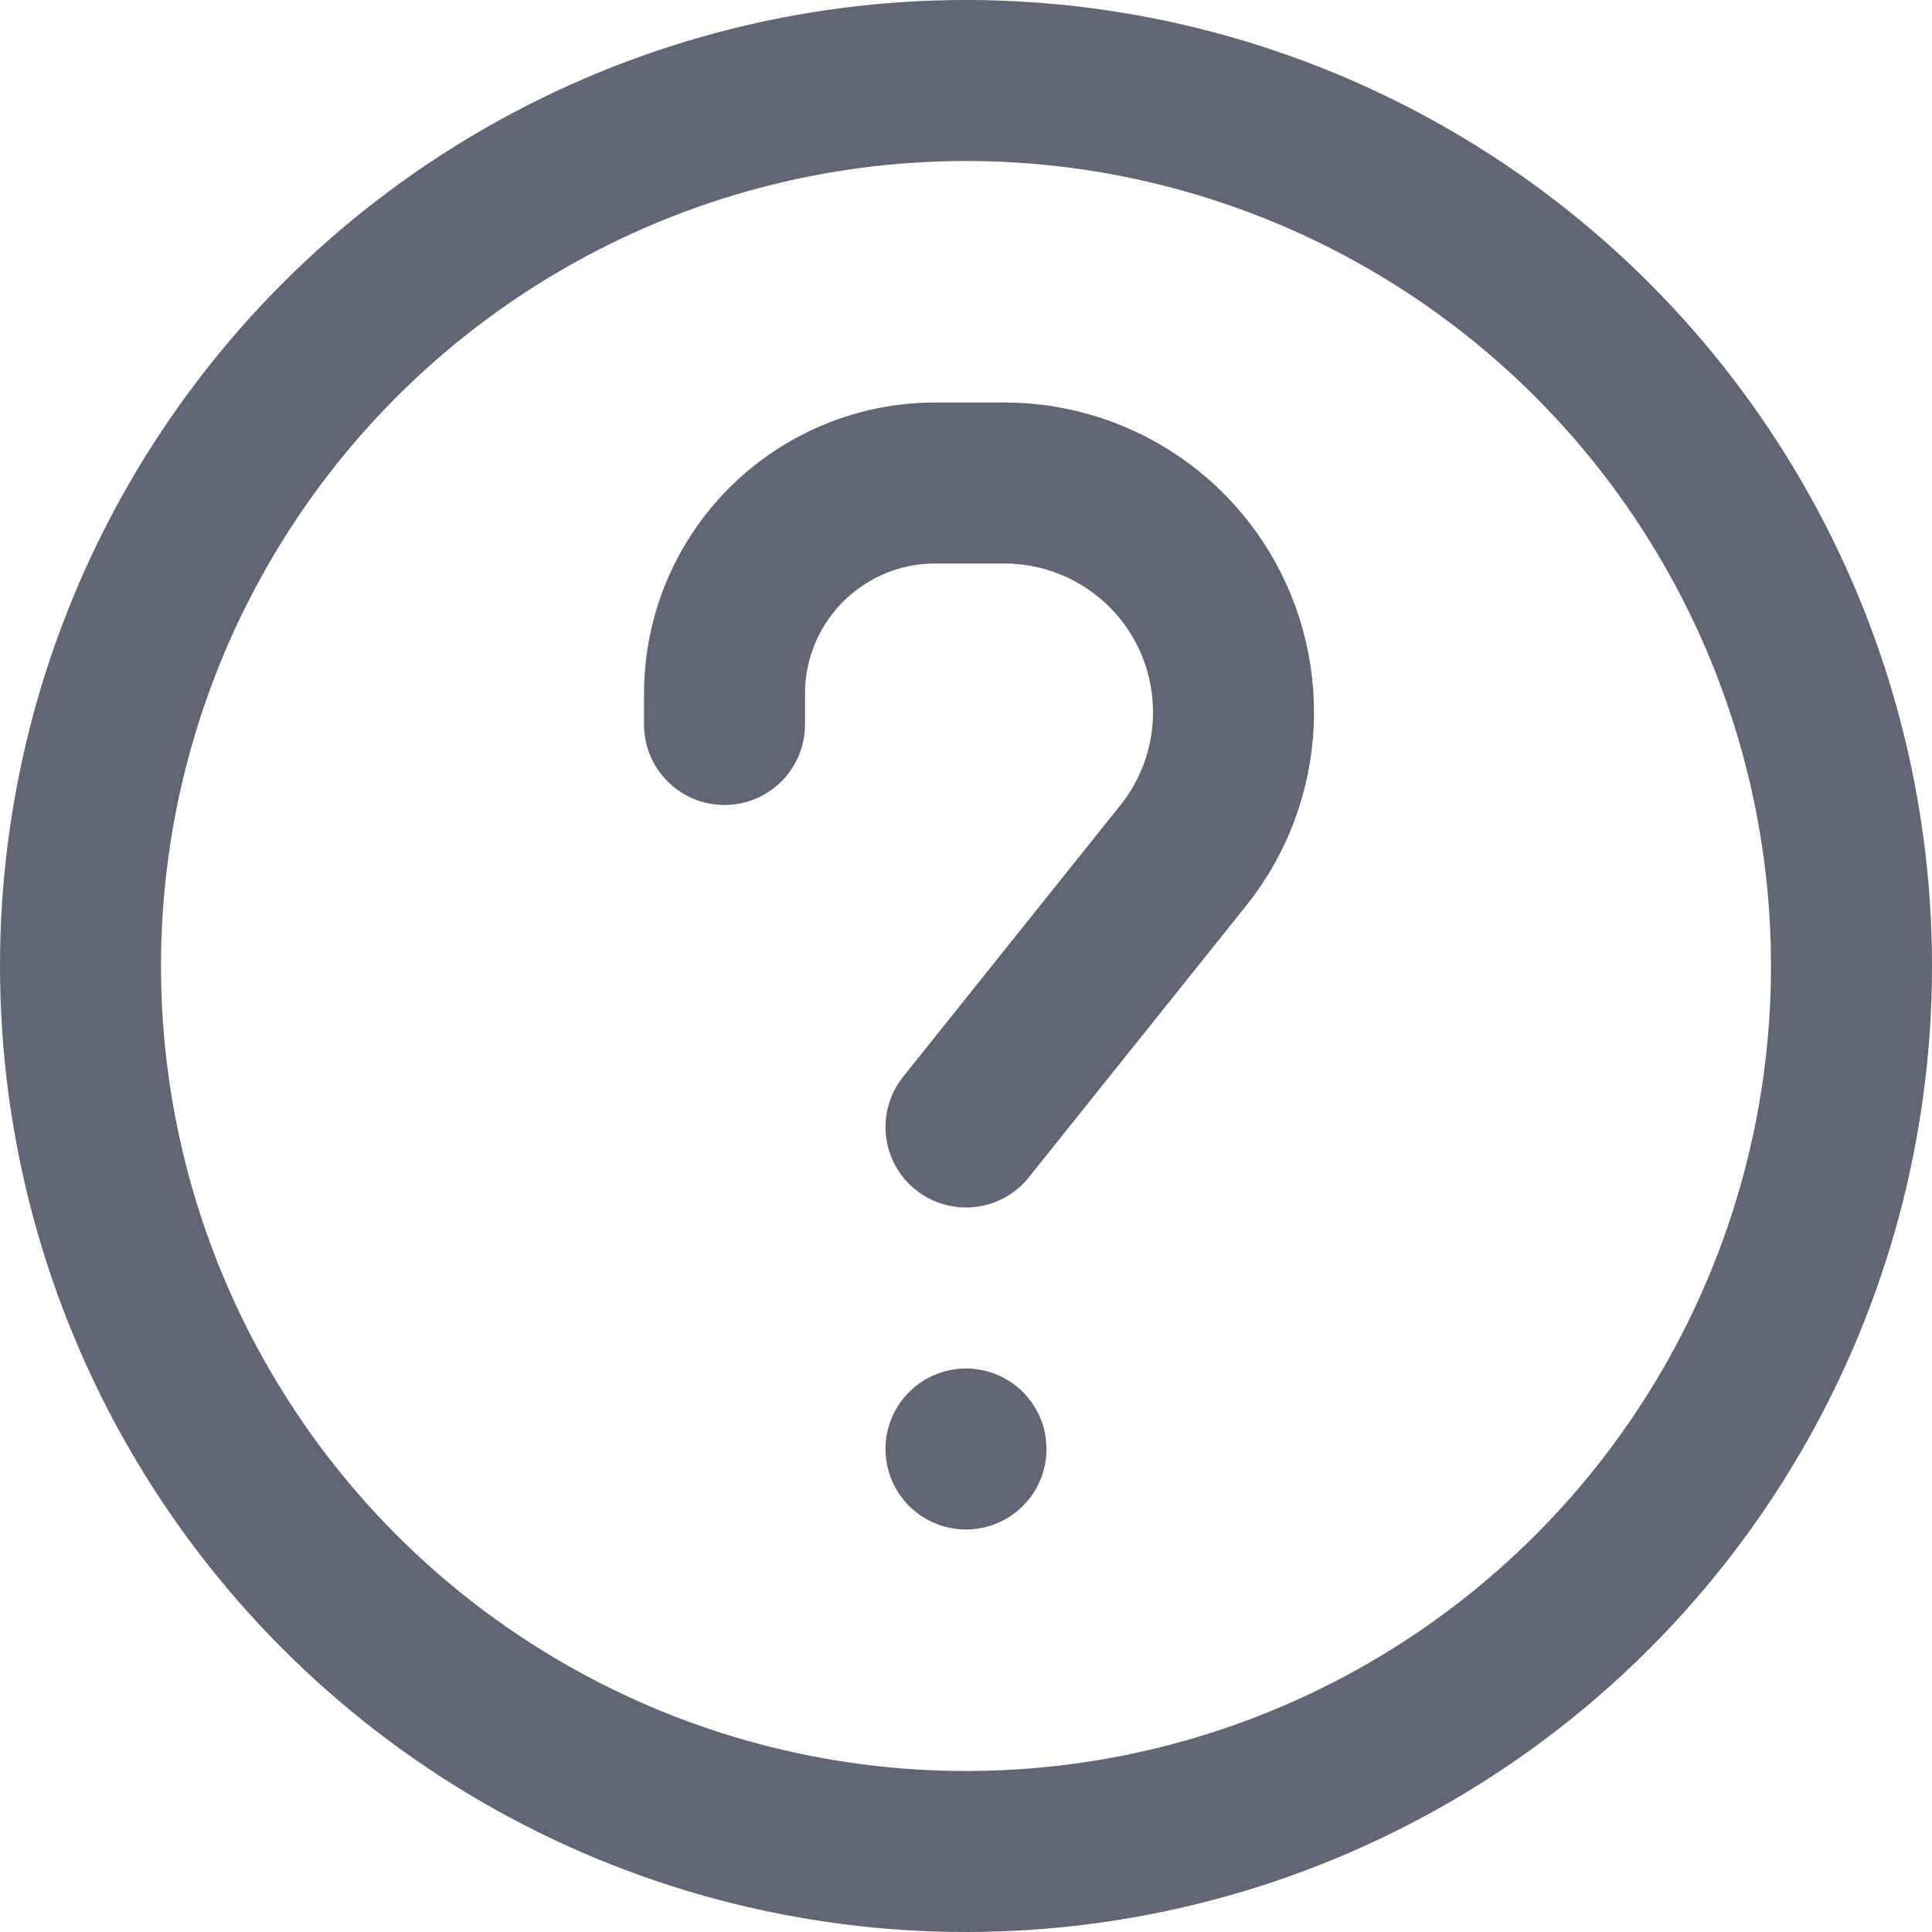 <svg width="12" height="12" viewBox="0 0 12 12" fill="none" xmlns="http://www.w3.org/2000/svg">
<circle cx="6" cy="6" r="5.5" stroke="#646574"/>
<path d="M4.5 4.5V4.309C4.5 3.813 4.78 3.36 5.224 3.138V3.138C5.405 3.047 5.606 3 5.809 3H6.238C6.714 3 7.159 3.238 7.423 3.634V3.634C7.766 4.15 7.737 4.829 7.35 5.313L6 7" stroke="#646574" stroke-linecap="round"/>
<circle cx="6" cy="9" r="0.5" fill="#646574"/>
</svg>
